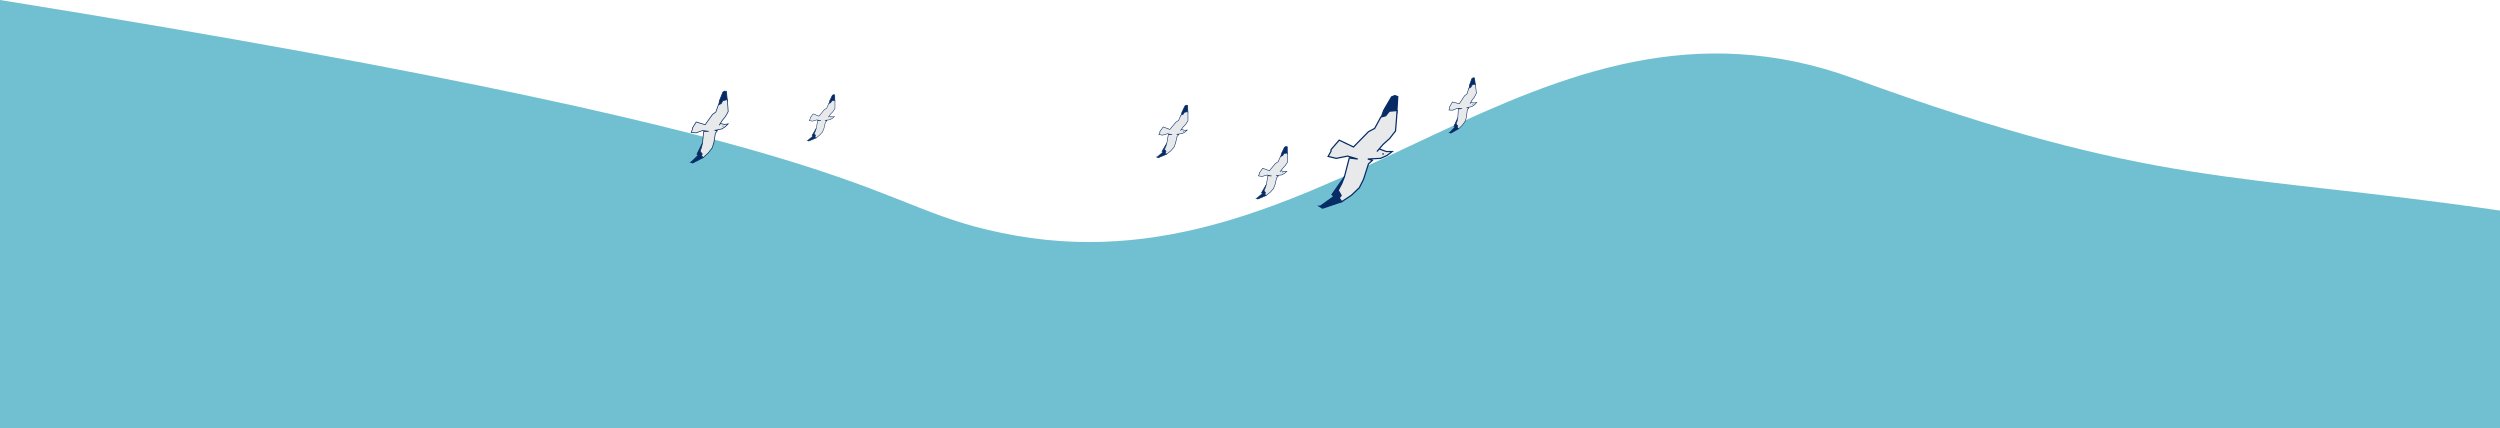 <?xml version="1.0" encoding="UTF-8" standalone="no"?>
<svg
   id="Calque_2"
   data-name="Calque 2"
   viewBox="0 0 1920 329"
   version="1.1"
   sodipodi:docname="water_lg_boat.svg"
   inkscape:version="1.1.2 (b8e25be833, 2022-02-05)"
   xmlns:inkscape="http://www.inkscape.org/namespaces/inkscape"
   xmlns:sodipodi="http://sodipodi.sourceforge.net/DTD/sodipodi-0.dtd"
   xmlns="http://www.w3.org/2000/svg"
   xmlns:svg="http://www.w3.org/2000/svg">
  <sodipodi:namedview
     id="namedview10"
     pagecolor="#505050"
     bordercolor="#eeeeee"
     borderopacity="1"
     inkscape:pageshadow="0"
     inkscape:pageopacity="0"
     inkscape:pagecheckerboard="0"
     showgrid="false"
     inkscape:zoom="0.67552083"
     inkscape:cx="737.20894"
     inkscape:cy="51.071704"
     inkscape:window-width="1920"
     inkscape:window-height="1001"
     inkscape:window-x="-9"
     inkscape:window-y="-9"
     inkscape:window-maximized="1"
     inkscape:current-layer="Calque_2" />
  <defs
     id="defs4">
    <style
       id="style2">
      .cls-1 {
        fill: #3ea9c2;
        stroke-width: 0px;
      }
    </style>
  </defs>
  <g
     id="Calque_1-2"
     data-name="Calque 1">
    <path
       class="cls-1"
       d="M 1920,161.72 V 329 H 0 V 0 C 718.035,115.466 655.122,159.116 780.717,181.042 1023.503,223.428 1179.867,-28.642 1423.5,60.179 1656.527,145.133 1716,131.98 1920,161.72 Z"
       id="path6"
       style="fill:#71c0d2;fill-opacity:1"
       sodipodi:nodetypes="ccccssc" />
  </g>
  <g
     id="g22009"
     transform="matrix(-0.955,0,0,-0.955,1789.729,307.562)">
    <path
       style="fill:#062b65;fill-opacity:1;stroke:#062b65;stroke-width:1px;stroke-linecap:butt;stroke-linejoin:miter;stroke-opacity:1"
       d="m 813.069,156.229 -2.617,-1.57 -15.44,5.234 2.094,2.879 -1.57,2.094 2.355,4.187 -2.879,5.495 -2.094,5.234 9.944,-14.131 -1.57,-1.57 10.991,-7.851 z"
       id="path891" />
    <path
       style="fill:#062b65;fill-opacity:1;stroke:#062b65;stroke-width:1px;stroke-linecap:butt;stroke-linejoin:miter;stroke-opacity:1"
       d="m 763.872,226.062 -3.925,1.047 -2.879,3.664 -2.094,2.094 -2.879,-0.785 -1.308,-0.785 -0.785,13.084 2.355,0.785 2.617,-1.047 6.281,-10.729 z"
       id="path4951" />
    <path
       style="fill:#e7e9ea;fill-opacity:1;stroke:#062b65;stroke-width:1px;stroke-linecap:butt;stroke-linejoin:miter;stroke-opacity:1"
       d="m 773.554,190.248 3.925,-12.299 3.402,-6.804 6.281,-6.019 7.851,-5.234 2.094,2.879 -1.57,2.094 2.355,4.187 -2.879,5.495 -2.094,5.234 -3.925,15.178 -6.804,-0.785 8.112,2.355 9.159,-1.832 6.542,1.57 -2.355,4.187 v 1.308 l -6.542,7.589 -11.514,-5.495 -12.038,12.299 -4.972,2.617 -4.972,9.159 -3.925,1.047 -2.879,3.664 -6.281,0.523 0.785,-10.729 0.523,-5.757 4.71,-6.019 5.234,-4.71 4.972,-5.757 -1.832,2.094 -5.757,-2.094 h -4.71 l 4.187,-3.14 5.234,-2.355 10.206,-0.523 -3.664,-1.047 z"
       id="path7913" />
    <circle
       style="fill:#062b65;fill-opacity:1;stroke:none;stroke-width:1.01;stroke-opacity:1;paint-order:markers stroke fill"
       id="path12994"
       cx="761.823"
       cy="198.223"
       r="0.661" />
  </g>
  <g
     id="g22009-9"
     transform="matrix(-0.556,0.085,-0.085,-0.556,995.678,142.335)">
    <path
       style="fill:#062b65;fill-opacity:1;stroke:#062b65;stroke-width:1px;stroke-linecap:butt;stroke-linejoin:miter;stroke-opacity:1"
       d="m 813.069,156.229 -2.617,-1.57 -15.44,5.234 2.094,2.879 -1.57,2.094 2.355,4.187 -2.879,5.495 -2.094,5.234 9.944,-14.131 -1.57,-1.57 10.991,-7.851 z"
       id="path891-7" />
    <path
       style="fill:#062b65;fill-opacity:1;stroke:#062b65;stroke-width:1px;stroke-linecap:butt;stroke-linejoin:miter;stroke-opacity:1"
       d="m 763.872,226.062 -3.925,1.047 -2.879,3.664 -2.094,2.094 -2.879,-0.785 -1.308,-0.785 -0.785,13.084 2.355,0.785 2.617,-1.047 6.281,-10.729 z"
       id="path4951-6" />
    <path
       style="fill:#e7e9ea;fill-opacity:1;stroke:#062b65;stroke-width:1px;stroke-linecap:butt;stroke-linejoin:miter;stroke-opacity:1"
       d="m 773.554,190.248 3.925,-12.299 3.402,-6.804 6.281,-6.019 7.851,-5.234 2.094,2.879 -1.57,2.094 2.355,4.187 -2.879,5.495 -2.094,5.234 -3.925,15.178 -6.804,-0.785 8.112,2.355 9.159,-1.832 6.542,1.57 -2.355,4.187 v 1.308 l -6.542,7.589 -11.514,-5.495 -12.038,12.299 -4.972,2.617 -4.972,9.159 -3.925,1.047 -2.879,3.664 -6.281,0.523 0.785,-10.729 0.523,-5.757 4.71,-6.019 5.234,-4.71 4.972,-5.757 -1.832,2.094 -5.757,-2.094 h -4.71 l 4.187,-3.14 5.234,-2.355 10.206,-0.523 -3.664,-1.047 z"
       id="path7913-1" />
    <circle
       style="fill:#062b65;fill-opacity:1;stroke:none;stroke-width:1.01;stroke-opacity:1;paint-order:markers stroke fill"
       id="path12994-8"
       cx="761.823"
       cy="198.223"
       r="0.661" />
  </g>
  <g
     id="g22019"
     transform="matrix(-0.419,0.08,-0.08,-0.419,1466.221,102.249)">
    <path
       style="fill:#062b65;fill-opacity:1;stroke:#062b65;stroke-width:1px;stroke-linecap:butt;stroke-linejoin:miter;stroke-opacity:1"
       d="m 813.069,156.229 -2.617,-1.57 -15.44,5.234 2.094,2.879 -1.57,2.094 2.355,4.187 -2.879,5.495 -2.094,5.234 9.944,-14.131 -1.57,-1.57 10.991,-7.851 z"
       id="path22011" />
    <path
       style="fill:#062b65;fill-opacity:1;stroke:#062b65;stroke-width:1px;stroke-linecap:butt;stroke-linejoin:miter;stroke-opacity:1"
       d="m 763.872,226.062 -3.925,1.047 -2.879,3.664 -2.094,2.094 -2.879,-0.785 -1.308,-0.785 -0.785,13.084 2.355,0.785 2.617,-1.047 6.281,-10.729 z"
       id="path22013" />
    <path
       style="fill:#e7e9ea;fill-opacity:1;stroke:#062b65;stroke-width:1px;stroke-linecap:butt;stroke-linejoin:miter;stroke-opacity:1"
       d="m 773.554,190.248 3.925,-12.299 3.402,-6.804 6.281,-6.019 7.851,-5.234 2.094,2.879 -1.57,2.094 2.355,4.187 -2.879,5.495 -2.094,5.234 -3.925,15.178 -6.804,-0.785 8.112,2.355 9.159,-1.832 6.542,1.57 -2.355,4.187 v 1.308 l -6.542,7.589 -11.514,-5.495 -12.038,12.299 -4.972,2.617 -4.972,9.159 -3.925,1.047 -2.879,3.664 -6.281,0.523 0.785,-10.729 0.523,-5.757 4.71,-6.019 5.234,-4.71 4.972,-5.757 -1.832,2.094 -5.757,-2.094 h -4.71 l 4.187,-3.14 5.234,-2.355 10.206,-0.523 -3.664,-1.047 z"
       id="path22015" />
    <circle
       style="fill:#062b65;fill-opacity:1;stroke:none;stroke-width:1.01;stroke-opacity:1;paint-order:markers stroke fill"
       id="circle22017"
       cx="761.823"
       cy="198.223"
       r="0.661" />
  </g>
  <g
     id="g22029"
     transform="matrix(-0.425,0.034,-0.034,-0.425,1315.691,191.077)">
    <path
       style="fill:#062b65;fill-opacity:1;stroke:#062b65;stroke-width:1px;stroke-linecap:butt;stroke-linejoin:miter;stroke-opacity:1"
       d="m 813.069,156.229 -2.617,-1.57 -15.44,5.234 2.094,2.879 -1.57,2.094 2.355,4.187 -2.879,5.495 -2.094,5.234 9.944,-14.131 -1.57,-1.57 10.991,-7.851 z"
       id="path22021" />
    <path
       style="fill:#062b65;fill-opacity:1;stroke:#062b65;stroke-width:1px;stroke-linecap:butt;stroke-linejoin:miter;stroke-opacity:1"
       d="m 763.872,226.062 -3.925,1.047 -2.879,3.664 -2.094,2.094 -2.879,-0.785 -1.308,-0.785 -0.785,13.084 2.355,0.785 2.617,-1.047 6.281,-10.729 z"
       id="path22023" />
    <path
       style="fill:#e7e9ea;fill-opacity:1;stroke:#062b65;stroke-width:1px;stroke-linecap:butt;stroke-linejoin:miter;stroke-opacity:1"
       d="m 773.554,190.248 3.925,-12.299 3.402,-6.804 6.281,-6.019 7.851,-5.234 2.094,2.879 -1.57,2.094 2.355,4.187 -2.879,5.495 -2.094,5.234 -3.925,15.178 -6.804,-0.785 8.112,2.355 9.159,-1.832 6.542,1.57 -2.355,4.187 v 1.308 l -6.542,7.589 -11.514,-5.495 -12.038,12.299 -4.972,2.617 -4.972,9.159 -3.925,1.047 -2.879,3.664 -6.281,0.523 0.785,-10.729 0.523,-5.757 4.71,-6.019 5.234,-4.71 4.972,-5.757 -1.832,2.094 -5.757,-2.094 h -4.71 l 4.187,-3.14 5.234,-2.355 10.206,-0.523 -3.664,-1.047 z"
       id="path22025" />
    <circle
       style="fill:#062b65;fill-opacity:1;stroke:none;stroke-width:1.01;stroke-opacity:1;paint-order:markers stroke fill"
       id="circle22027"
       cx="761.823"
       cy="198.223"
       r="0.661" />
  </g>
  <g
     id="g22029-4"
     transform="matrix(-0.375,0.03,-0.03,-0.375,929.685,142.045)">
    <path
       style="fill:#062b65;fill-opacity:1;stroke:#062b65;stroke-width:1px;stroke-linecap:butt;stroke-linejoin:miter;stroke-opacity:1"
       d="m 813.069,156.229 -2.617,-1.57 -15.44,5.234 2.094,2.879 -1.57,2.094 2.355,4.187 -2.879,5.495 -2.094,5.234 9.944,-14.131 -1.57,-1.57 10.991,-7.851 z"
       id="path22021-1" />
    <path
       style="fill:#062b65;fill-opacity:1;stroke:#062b65;stroke-width:1px;stroke-linecap:butt;stroke-linejoin:miter;stroke-opacity:1"
       d="m 763.872,226.062 -3.925,1.047 -2.879,3.664 -2.094,2.094 -2.879,-0.785 -1.308,-0.785 -0.785,13.084 2.355,0.785 2.617,-1.047 6.281,-10.729 z"
       id="path22023-4" />
    <path
       style="fill:#e7e9ea;fill-opacity:1;stroke:#062b65;stroke-width:1px;stroke-linecap:butt;stroke-linejoin:miter;stroke-opacity:1"
       d="m 773.554,190.248 3.925,-12.299 3.402,-6.804 6.281,-6.019 7.851,-5.234 2.094,2.879 -1.57,2.094 2.355,4.187 -2.879,5.495 -2.094,5.234 -3.925,15.178 -6.804,-0.785 8.112,2.355 9.159,-1.832 6.542,1.57 -2.355,4.187 v 1.308 l -6.542,7.589 -11.514,-5.495 -12.038,12.299 -4.972,2.617 -4.972,9.159 -3.925,1.047 -2.879,3.664 -6.281,0.523 0.785,-10.729 0.523,-5.757 4.71,-6.019 5.234,-4.71 4.972,-5.757 -1.832,2.094 -5.757,-2.094 h -4.71 l 4.187,-3.14 5.234,-2.355 10.206,-0.523 -3.664,-1.047 z"
       id="path22025-4" />
    <circle
       style="fill:#062b65;fill-opacity:1;stroke:none;stroke-width:1.01;stroke-opacity:1;paint-order:markers stroke fill"
       id="circle22027-0"
       cx="761.823"
       cy="198.223"
       r="0.661" />
  </g>
  <g
     id="g23145"
     transform="matrix(-0.425,0.034,-0.034,-0.425,1239.236,159.351)">
    <path
       style="fill:#062b65;fill-opacity:1;stroke:#062b65;stroke-width:1px;stroke-linecap:butt;stroke-linejoin:miter;stroke-opacity:1"
       d="m 813.069,156.229 -2.617,-1.57 -15.44,5.234 2.094,2.879 -1.57,2.094 2.355,4.187 -2.879,5.495 -2.094,5.234 9.944,-14.131 -1.57,-1.57 10.991,-7.851 z"
       id="path23137" />
    <path
       style="fill:#062b65;fill-opacity:1;stroke:#062b65;stroke-width:1px;stroke-linecap:butt;stroke-linejoin:miter;stroke-opacity:1"
       d="m 763.872,226.062 -3.925,1.047 -2.879,3.664 -2.094,2.094 -2.879,-0.785 -1.308,-0.785 -0.785,13.084 2.355,0.785 2.617,-1.047 6.281,-10.729 z"
       id="path23139" />
    <path
       style="fill:#e7e9ea;fill-opacity:1;stroke:#062b65;stroke-width:1px;stroke-linecap:butt;stroke-linejoin:miter;stroke-opacity:1"
       d="m 773.554,190.248 3.925,-12.299 3.402,-6.804 6.281,-6.019 7.851,-5.234 2.094,2.879 -1.57,2.094 2.355,4.187 -2.879,5.495 -2.094,5.234 -3.925,15.178 -6.804,-0.785 8.112,2.355 9.159,-1.832 6.542,1.57 -2.355,4.187 v 1.308 l -6.542,7.589 -11.514,-5.495 -12.038,12.299 -4.972,2.617 -4.972,9.159 -3.925,1.047 -2.879,3.664 -6.281,0.523 0.785,-10.729 0.523,-5.757 4.71,-6.019 5.234,-4.71 4.972,-5.757 -1.832,2.094 -5.757,-2.094 h -4.71 l 4.187,-3.14 5.234,-2.355 10.206,-0.523 -3.664,-1.047 z"
       id="path23141" />
    <circle
       style="fill:#062b65;fill-opacity:1;stroke:none;stroke-width:1.01;stroke-opacity:1;paint-order:markers stroke fill"
       id="circle23143"
       cx="761.823"
       cy="198.223"
       r="0.661" />
  </g>
</svg>
